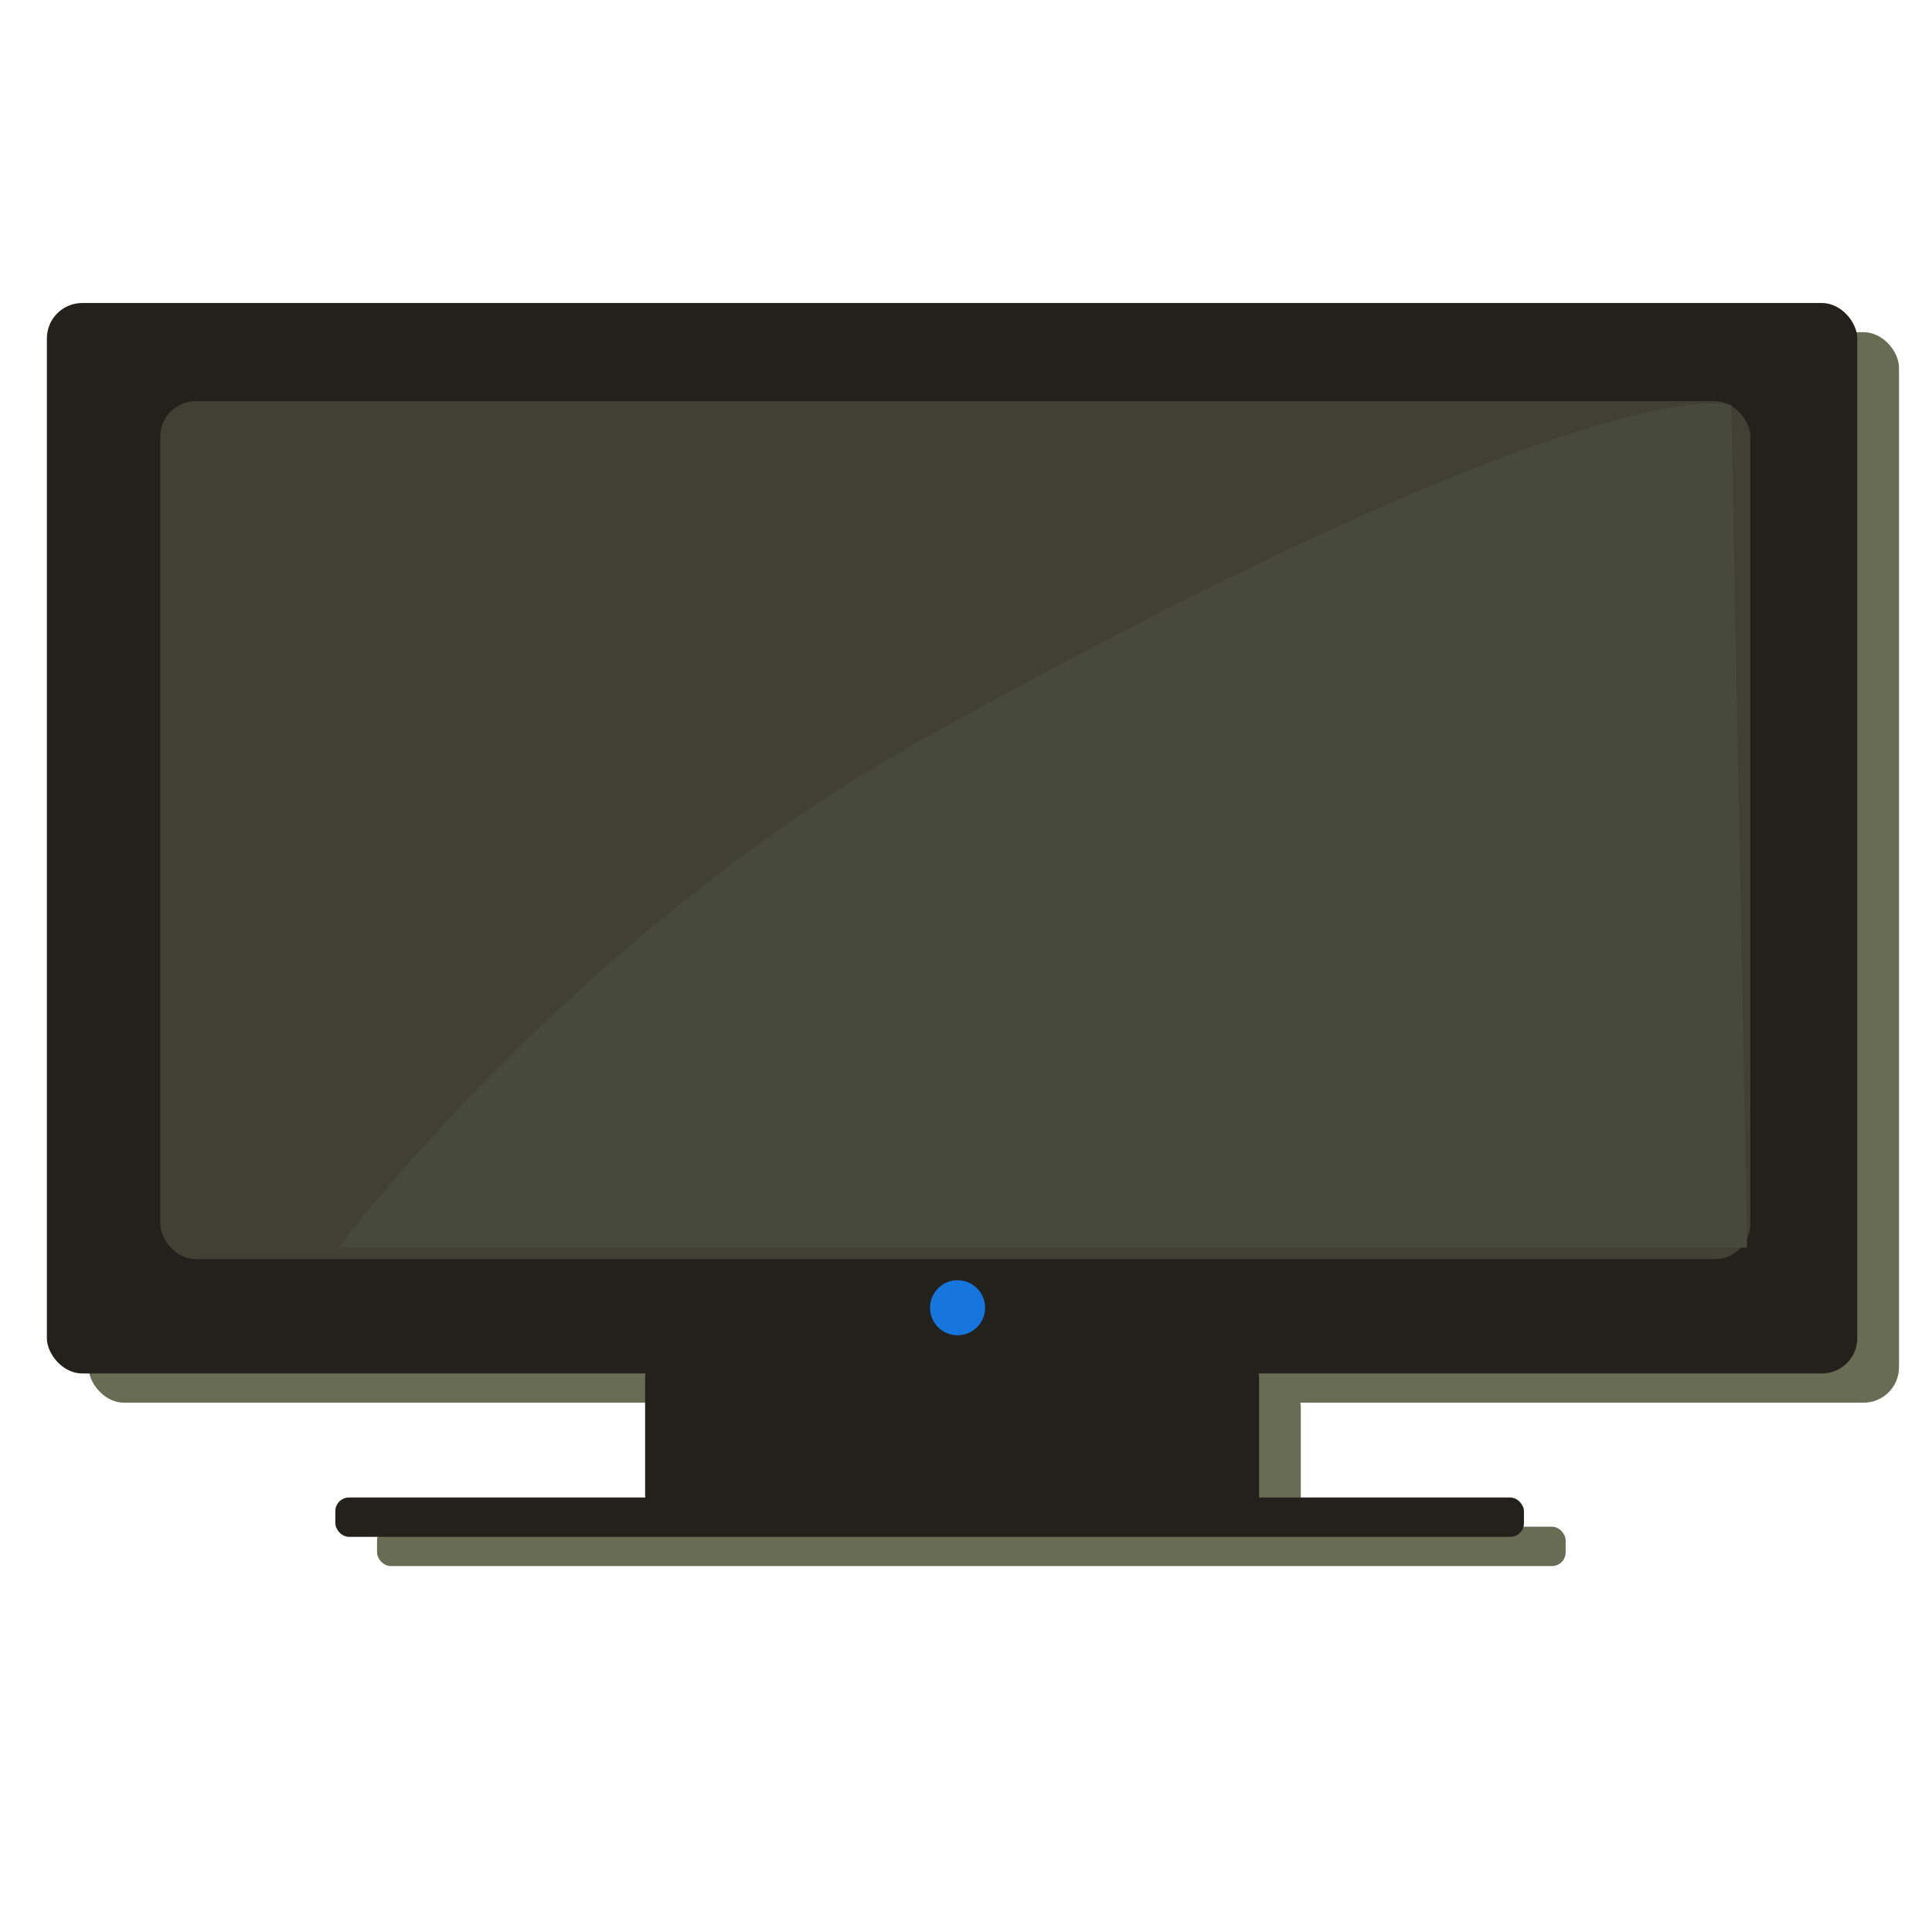 <?xml version="1.0" encoding="UTF-8" standalone="no"?>
<!-- Created with Inkscape (http://www.inkscape.org/) -->

<svg
   xmlns:osb="http://www.openswatchbook.org/uri/2009/osb"
   xmlns:dc="http://purl.org/dc/elements/1.1/"
   xmlns:cc="http://creativecommons.org/ns#"
   xmlns:rdf="http://www.w3.org/1999/02/22-rdf-syntax-ns#"
   xmlns:svg="http://www.w3.org/2000/svg"
   xmlns="http://www.w3.org/2000/svg"
   xmlns:sodipodi="http://sodipodi.sourceforge.net/DTD/sodipodi-0.dtd"
   xmlns:inkscape="http://www.inkscape.org/namespaces/inkscape"
   width="512"
   height="512"
   id="svg3362"
   version="1.1"
   inkscape:version="0.91 r13725"
   viewBox="0 0 512 512"
   sodipodi:docname="monitor.svg">
  <defs
     id="defs3364">
    <linearGradient
       id="linearGradient4417"
       osb:paint="solid">
      <stop
         style="stop-color:#522d52;stop-opacity:1;"
         offset="0"
         id="stop4419" />
    </linearGradient>
  </defs>
  <sodipodi:namedview
     id="base"
     pagecolor="#ffffff"
     bordercolor="#666666"
     borderopacity="1.0"
     inkscape:pageopacity="0.0"
     inkscape:pageshadow="2"
     inkscape:zoom="0.66449955"
     inkscape:cx="228.56914"
     inkscape:cy="267.63399"
     inkscape:current-layer="layer1"
     showgrid="true"
     inkscape:grid-bbox="true"
     inkscape:document-units="px"
     inkscape:window-width="764"
     inkscape:window-height="691"
     inkscape:window-x="0"
     inkscape:window-y="21"
     inkscape:window-maximized="0" />
  <g
     id="layer1"
     inkscape:label="Layer 1"
     inkscape:groupmode="layer"
     transform="translate(0,464)">
    <g
       id="g6066"
       style="fill:#676c53"
       transform="translate(-49,0.7)" />
    <g
       id="g3348"
       transform="matrix(11.055,0,0,11.055,-8.439,-470.023)">
      <rect
         ry="0.849"
         y="7.808"
         x="51.887"
         height="25.662"
         width="43.399"
         id="rect6054"
         style="opacity:1;fill:#676c53;fill-opacity:1;fill-rule:evenodd;stroke:none;stroke-width:0.3;stroke-linecap:butt;stroke-linejoin:miter;stroke-miterlimit:4;stroke-dasharray:none;stroke-opacity:1"
         transform="translate(-49,0.7)" />
      <rect
         ry="0.327"
         y="36.443"
         x="58.802"
         height="0.943"
         width="28.493"
         id="rect6056"
         style="opacity:1;fill:#676c53;fill-opacity:1;fill-rule:evenodd;stroke:none;stroke-width:0.3;stroke-linecap:butt;stroke-linejoin:miter;stroke-miterlimit:4;stroke-dasharray:none;stroke-opacity:1"
         transform="translate(-49,0.7)" />
      <rect
         ry="0.575"
         y="32.994"
         x="66.228"
         height="3.963"
         width="14.718"
         id="rect6058"
         style="opacity:1;fill:#676c53;fill-opacity:1;fill-rule:evenodd;stroke:none;stroke-width:0.3;stroke-linecap:butt;stroke-linejoin:miter;stroke-miterlimit:4;stroke-dasharray:none;stroke-opacity:1"
         transform="translate(-49,0.7)" />
      <rect
         ry="0.849"
         y="7.808"
         x="1.887"
         height="25.662"
         width="43.399"
         id="rect6025"
         style="opacity:1;fill:#23211c;fill-opacity:1;fill-rule:evenodd;stroke:none;stroke-width:0.3;stroke-linecap:butt;stroke-linejoin:miter;stroke-miterlimit:4;stroke-dasharray:none;stroke-opacity:1" />
      <rect
         ry="0.327"
         y="36.443"
         x="8.802"
         height="0.943"
         width="28.493"
         id="rect6027"
         style="opacity:1;fill:#23211c;fill-opacity:1;fill-rule:evenodd;stroke:none;stroke-width:0.3;stroke-linecap:butt;stroke-linejoin:miter;stroke-miterlimit:4;stroke-dasharray:none;stroke-opacity:1" />
      <rect
         ry="0.575"
         y="32.994"
         x="16.228"
         height="3.963"
         width="14.718"
         id="rect6029"
         style="opacity:1;fill:#23211c;fill-opacity:1;fill-rule:evenodd;stroke:none;stroke-width:0.3;stroke-linecap:butt;stroke-linejoin:miter;stroke-miterlimit:4;stroke-dasharray:none;stroke-opacity:1" />
      <rect
         ry="0.849"
         y="10.162"
         x="4.606"
         height="20.567"
         width="38.116"
         id="rect6031"
         style="opacity:1;fill:#71755f;fill-opacity:0.382;fill-rule:evenodd;stroke:none;stroke-width:0.3;stroke-linecap:butt;stroke-linejoin:miter;stroke-miterlimit:4;stroke-dasharray:none;stroke-opacity:1" />
      <path
         sodipodi:nodetypes="csccc"
         inkscape:connector-curvature="0"
         id="path6033"
         d="m 42.267,10.261 c 0,0 -2.866,-1.154 -19.247,7.925 C 14.524,22.895 8.869,30.452 8.869,30.452 l 33.776,0 z"
         style="fill:#46493b;fill-opacity:1;fill-rule:evenodd;stroke:none;stroke-width:1px;stroke-linecap:butt;stroke-linejoin:miter;stroke-opacity:1" />
      <circle
         r="0.66"
         cy="31.894"
         cx="23.718"
         id="path6035"
         style="opacity:1;fill:#1676de;fill-opacity:1;fill-rule:evenodd;stroke:none;stroke-width:0.3;stroke-linecap:butt;stroke-linejoin:miter;stroke-miterlimit:4;stroke-dasharray:none;stroke-opacity:1" />
    </g>
  </g>
</svg>
